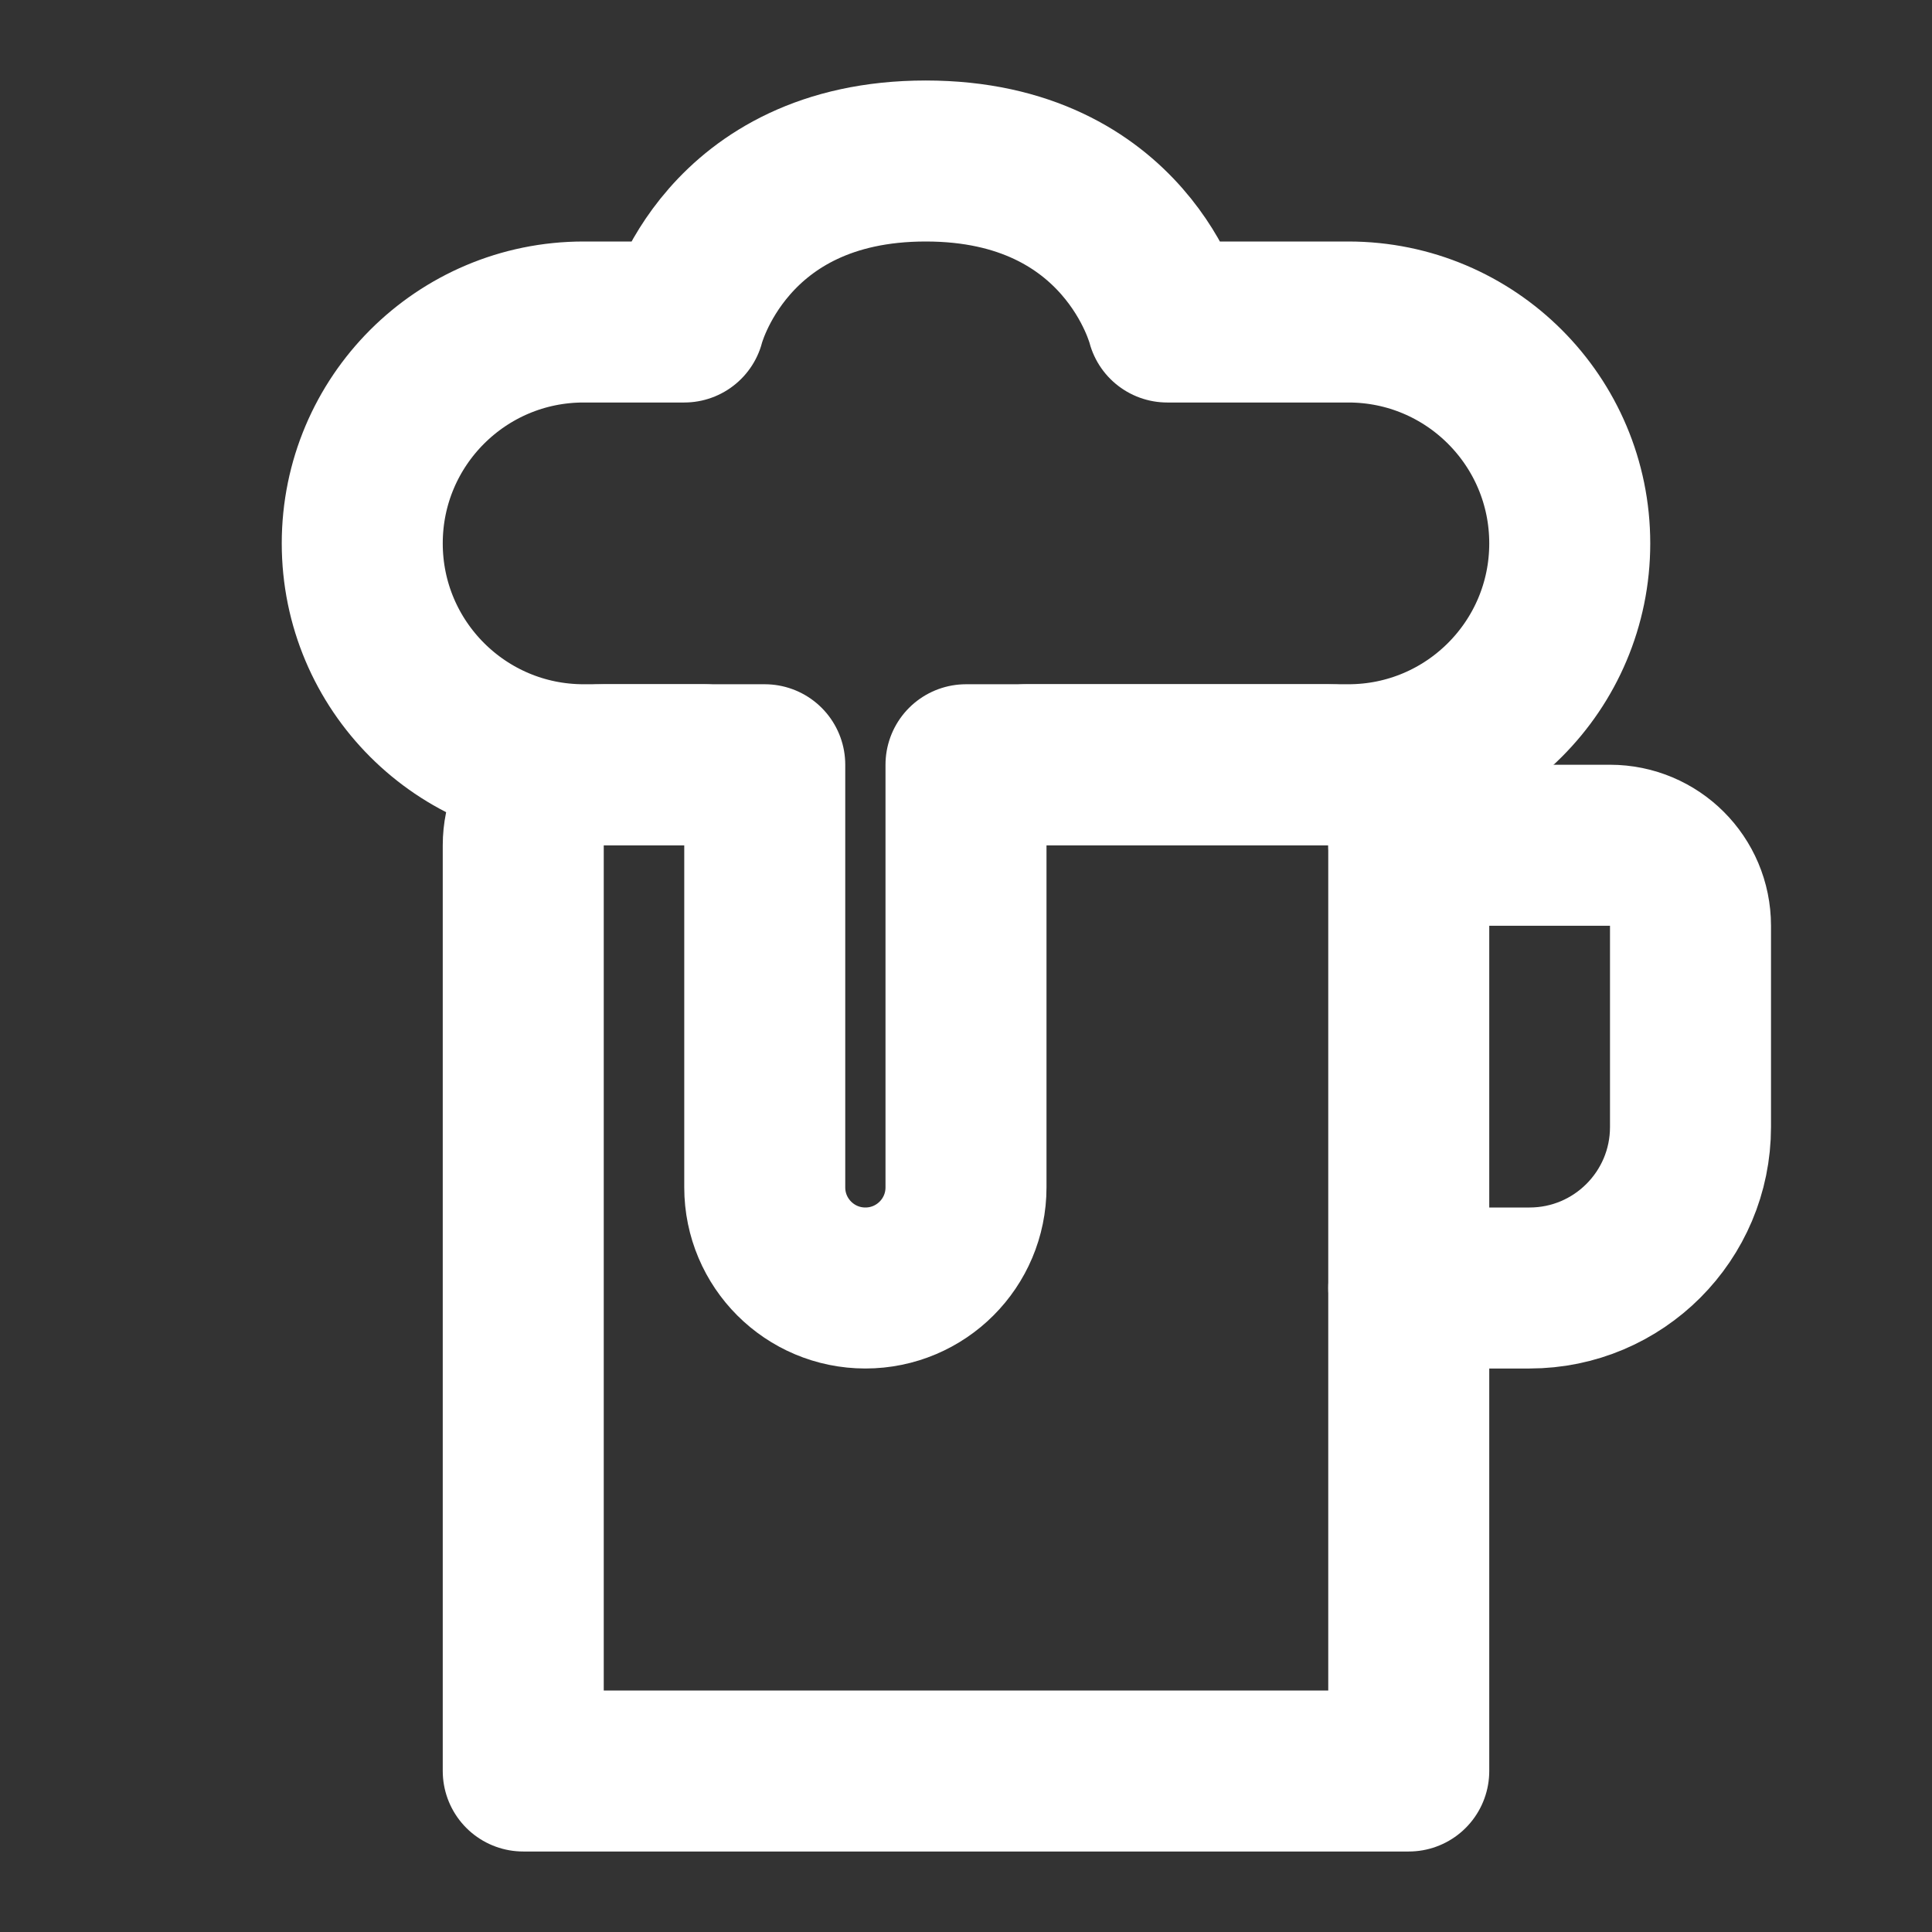 <?xml version="1.0" encoding="UTF-8"?>
<svg width="28" height="28" viewBox="0 0 48 48" fill="none" xmlns="http://www.w3.org/2000/svg">
    <rect x="0" y="0" width="48" height="48" fill="#333333" stroke="none"/>
    <path d="M25.5 19H33C34.105 19 35 19.895 35 21V44H13V21C13 19.895 13.895 19 15 19H17.5" stroke="#ffffff"
          stroke-width="4" stroke-linecap="round" stroke-linejoin="round"/>
    <path d="M17 8H14.5C11.462 8 9 10.462 9 13.5C9 16.538 11.462 19 14.5 19H19V29.5C19 30.881 20.119 32 21.5 32C22.881 32 24 30.881 24 29.5V19H33.5C36.538 19 39 16.538 39 13.5C39 10.462 36.538 8 33.5 8H29C29 8 28 4 23 4C18 4 17 8 17 8Z"
          fill="none" stroke="#ffffff" stroke-width="4" stroke-linecap="round" stroke-linejoin="round"/>
    <path d="M35 21H40C41.105 21 42 21.895 42 23V28C42 30.209 40.209 32 38 32H35" stroke="#ffffff" stroke-width="4"
          stroke-linecap="round"/>
</svg>